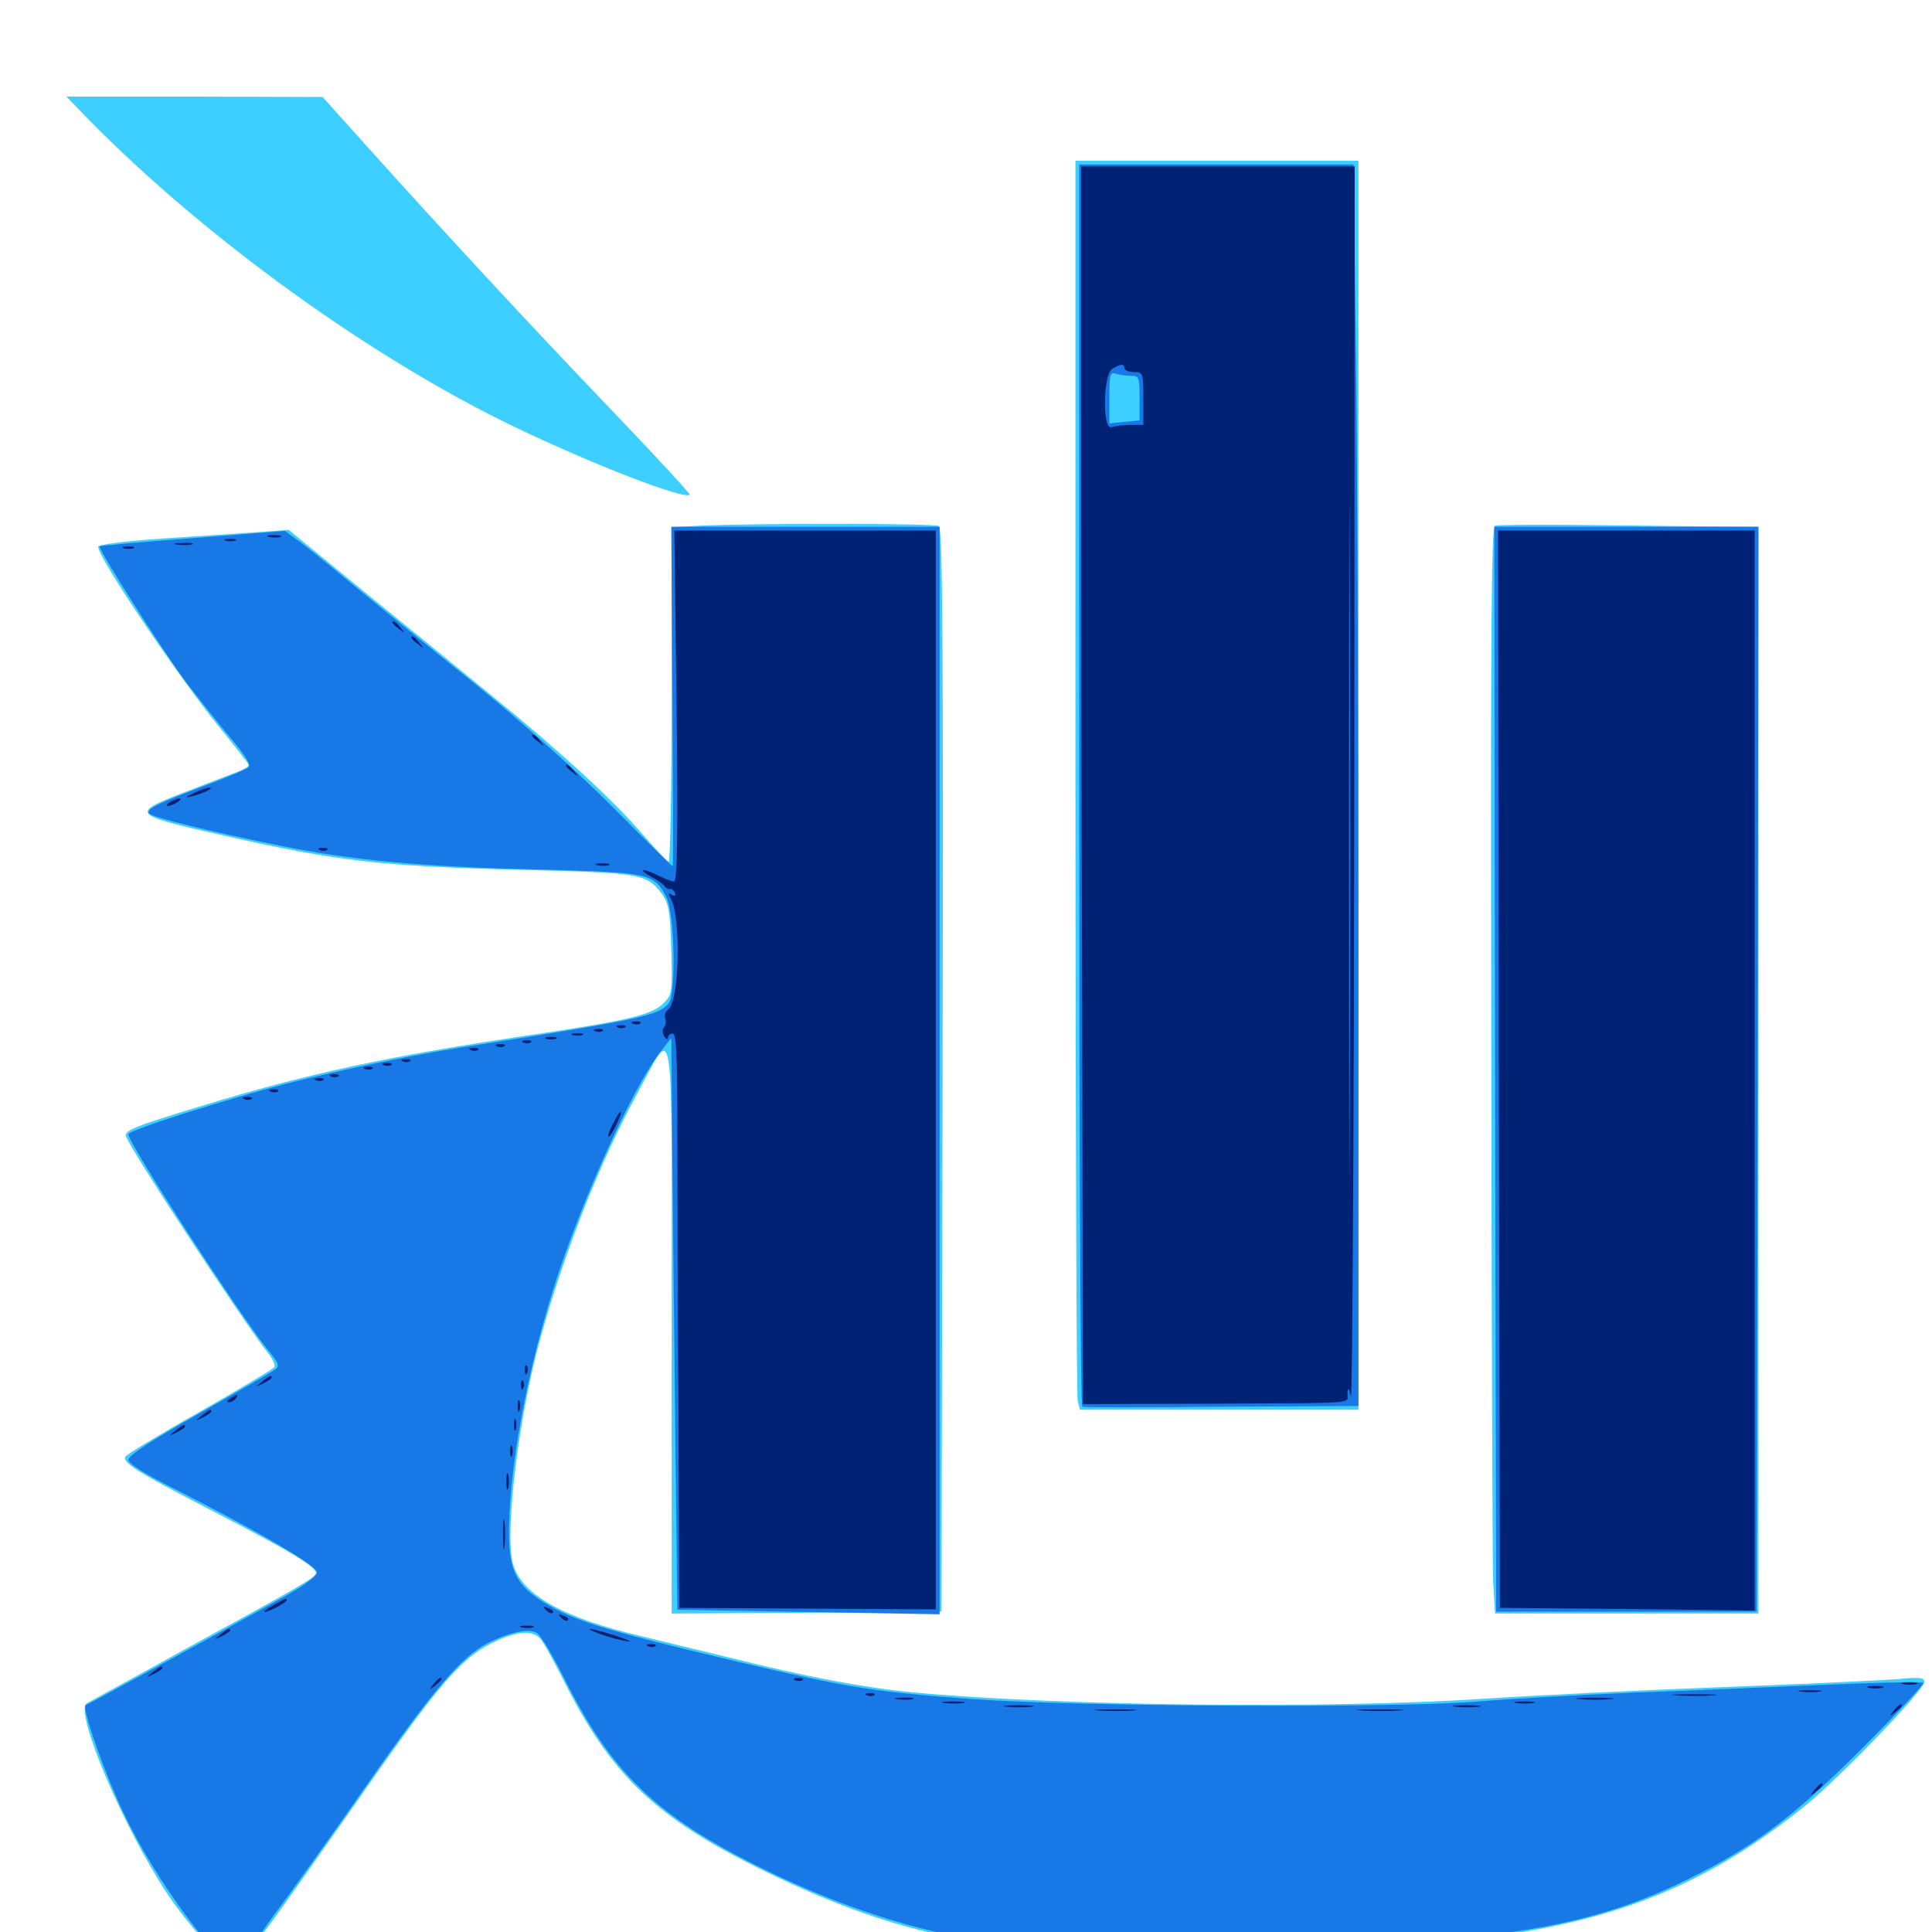 <svg xmlns="http://www.w3.org/2000/svg" viewBox="0 -1000 1000 1000">
	<path fill="#3ccfff" d="M45.898 -938.086C106.25 -876.758 192.188 -814.648 266.602 -778.906C306.445 -759.766 354.297 -741.211 357.031 -743.945C357.422 -744.336 339.062 -764.258 316.016 -788.281C275.781 -830.273 230.664 -878.906 187.5 -926.953L166.992 -949.805L100.586 -950H34.375ZM556.641 -598.047C556.641 -422.656 557.227 -277.148 557.812 -274.805L558.984 -270.312H631.055H703.125V-593.555V-916.797H629.883H556.641ZM362.891 -727.93L347.656 -727.148V-640.234C347.656 -592.383 346.875 -553.516 346.094 -553.906C345.117 -554.297 338.477 -561.328 331.25 -569.727C316.406 -586.719 289.453 -611.523 254.883 -639.648C241.992 -650.195 213.086 -673.828 190.43 -692.188L149.414 -725.781L133.789 -724.609C125.195 -724.023 102.93 -722.461 84.375 -721.289C64.648 -719.922 50.781 -718.164 50.781 -716.992C50.781 -711.328 92.188 -650 113.477 -623.633C122.07 -613.281 128.906 -604.297 128.906 -603.906C128.906 -603.32 126.562 -601.953 123.633 -600.781C120.508 -599.609 108.789 -595.117 97.266 -590.625C66.797 -578.906 66.992 -578.516 116.406 -567.383C174.023 -554.297 198.047 -551.562 268.555 -549.805C331.836 -548.242 334.766 -547.852 342.578 -537.305C346.094 -532.617 346.875 -528.32 347.461 -508.594C348.047 -486.133 347.852 -485.156 343.359 -480.664C337.305 -474.609 324.609 -471.68 270.508 -463.672C200.391 -453.125 158.984 -444.336 103.516 -427.344C69.531 -416.992 64.062 -414.844 65.234 -411.719C68.164 -403.906 125.977 -315.82 139.062 -299.219C141.211 -296.484 142.578 -293.359 141.992 -292.383C141.406 -291.406 124.023 -281.055 103.516 -269.336C83.008 -257.812 65.82 -247.266 65.039 -246.289C63.086 -242.969 70.312 -238.477 108.008 -218.945C150.391 -197.07 164.453 -188.672 163.477 -185.547C162.695 -183.203 156.445 -179.492 92.773 -144.727C68.164 -131.055 46.484 -119.336 44.922 -118.359C38.281 -114.258 63.867 -53.906 86.914 -19.336C99.219 -0.781 126.953 29.297 143.164 41.992C152.93 49.414 154.688 50 165.82 50H177.93L160.742 38.281C151.367 32.031 140.039 23.242 135.938 18.945L128.32 11.133L139.062 -3.125C144.922 -10.938 163.086 -36.719 179.688 -60.352C228.906 -131.055 238.672 -142.383 258.008 -151.172C268.75 -155.859 275.781 -156.055 279.688 -151.758C281.445 -149.805 286.914 -139.844 291.992 -129.688C315.43 -83.008 337.891 -60.742 388.086 -35.352C430.859 -13.672 466.016 -1.562 501.367 4.297C544.141 11.133 683.984 11.523 750.586 4.883C830.469 -2.93 880.664 -22.07 933.984 -65.039C951.562 -79.102 996.094 -125.391 996.094 -129.492C996.094 -131.641 993.359 -132.031 982.031 -130.859C974.219 -130.273 933.594 -128.32 891.602 -126.758C849.805 -125.195 793.945 -122.461 767.578 -120.703C686.523 -115.43 548.242 -116.992 472.656 -124.023C448.047 -126.367 417.383 -132.031 376.953 -142.188C362.5 -145.703 342.188 -150.586 332.031 -153.125C291.406 -162.5 269.727 -174.805 265.43 -190.82C261.133 -206.836 268.555 -267.578 279.688 -307.227C291.992 -351.562 310.352 -398.047 329.102 -432.617C349.609 -470.117 347.656 -482.422 347.656 -312.695V-164.844L417.578 -165.234L487.305 -165.82L487.891 -445.898C488.281 -668.75 487.891 -726.367 485.938 -727.734C483.594 -729.102 395.312 -729.297 362.891 -727.93ZM773.828 -727.93C771.875 -727.148 771.484 -673.242 771.875 -462.109C772.07 -316.211 772.461 -189.844 772.852 -181.055L773.828 -164.844H841.992H910.156V-446.094V-727.344L881.445 -727.539C865.43 -727.734 835.352 -728.125 814.453 -728.32C793.555 -728.516 775.195 -728.32 773.828 -727.93Z"/>
	<path fill="#1878e5" d="M558.594 -593.75C558.594 -416.992 559.18 -272.266 560.156 -271.875C560.938 -271.484 593.359 -271.484 632.422 -271.875L703.125 -272.266V-499.609C703.125 -624.414 702.539 -768.945 701.758 -820.703L700.586 -914.844H629.492H558.594ZM585.156 -805.469C589.648 -805.469 589.844 -804.883 589.844 -793.945V-782.422L582.031 -781.641L574.219 -780.859V-794.336C574.219 -805.859 574.609 -807.617 577.344 -806.641C579.102 -806.055 582.617 -805.469 585.156 -805.469ZM348.047 -639.453C348.438 -591.016 348.438 -551.562 348.242 -551.562C347.852 -551.562 333.789 -565.43 316.992 -582.422C298.047 -601.367 270.312 -626.172 245.312 -646.484C222.656 -664.648 194.141 -687.891 181.836 -698.047C169.336 -708.398 156.641 -718.75 153.32 -720.898L147.461 -725.195L100 -721.484C73.828 -719.531 51.953 -717.578 51.562 -717.188C50.586 -716.016 84.57 -662.5 96.484 -646.68C102.344 -639.062 112.305 -626.367 118.945 -618.555C127.539 -608.203 130.078 -604.102 128.32 -602.734C126.953 -601.562 116.602 -597.266 105.078 -592.969C80.664 -583.789 75.781 -581.25 77.148 -578.906C78.32 -577.148 108.008 -569.727 144.922 -562.305C180.859 -554.883 217.969 -551.367 276.758 -550C336.914 -548.438 338.477 -548.047 344.922 -535.547C349.219 -527.344 350 -485.352 346.094 -480.664C340.625 -474.219 332.422 -472.461 237.305 -457.617C205.859 -452.539 164.648 -443.75 137.109 -436.133C99.805 -425.586 66.406 -414.648 66.406 -412.891C66.406 -408.398 123.828 -319.727 138.281 -301.758C144.531 -294.141 144.922 -292.969 142.188 -291.016C140.43 -289.648 122.656 -279.492 102.734 -268.164C78.711 -254.688 66.602 -246.68 66.406 -244.531C66.406 -242.383 74.414 -237.305 92.383 -228.32C134.18 -207.031 164.062 -189.648 164.062 -186.133C164.062 -184.375 158.203 -179.883 150 -175.195C121.875 -159.375 46.094 -117.969 44.336 -117.383C42.383 -116.797 50.977 -90.82 60.547 -69.141C75.977 -33.398 107.031 10.156 132.031 31.445C151.562 48.242 154.883 50 166.211 50H176.367L159.961 39.062C141.797 26.953 128.906 15.43 128.906 11.328C128.906 9.766 134.961 0.586 142.188 -9.375C149.609 -19.141 170.703 -48.633 189.062 -75C224.023 -125.195 238.867 -142.578 252.539 -149.609C263.477 -155.078 273.242 -157.227 277.734 -154.883C279.688 -153.906 286.133 -143.164 292.188 -131.055C316.211 -83.008 339.258 -60.547 391.992 -34.18C433.789 -13.281 475.195 0.195 512.695 5.078C540.039 8.594 645.117 9.766 698.242 7.227C788.477 2.734 828.906 -5.273 874.023 -27.539C907.812 -44.141 928.125 -59.375 963.672 -94.922C981.836 -113.086 996.094 -128.32 995.508 -128.906C994.922 -129.688 971.68 -129.102 943.945 -127.93C916.211 -126.758 871.094 -124.805 843.75 -123.828C816.406 -122.656 781.25 -120.703 765.625 -119.336C723.047 -115.82 558.789 -116.602 503.906 -120.508C453.32 -124.219 440.234 -126.172 382.812 -139.648C308.594 -157.227 294.531 -161.719 278.125 -172.852C266.406 -180.859 263.086 -189.258 263.477 -209.57C264.062 -246.875 275.391 -302.539 291.797 -349.023C307.422 -393.164 330.469 -441.992 342.969 -457.031L347.461 -462.695L347.852 -416.797C348.047 -391.602 348.828 -325 349.414 -268.945L350.586 -166.797L418.555 -165.625L486.328 -164.453V-445.898V-727.344H416.992H347.461ZM773.828 -446.68L774.414 -165.82H841.797H909.18L909.766 -446.68L910.156 -727.344H841.797H773.438Z"/>
	<path fill="#002274" d="M559.57 -791.797C559.57 -724.609 559.766 -580.469 560.156 -471.484L560.547 -273.242L625.586 -273.438C704.492 -273.828 697.266 -273.242 697.461 -278.711C697.656 -282.227 698.047 -281.836 699.219 -277.148C700 -274.023 700.781 -415.82 700.977 -592.578L701.172 -913.867H630.469H559.57ZM698.633 -424.023C698.438 -346.484 698.242 -409.961 698.242 -565.234C698.242 -720.508 698.438 -783.984 698.633 -706.25C699.023 -628.711 699.023 -501.758 698.633 -424.023ZM582.031 -809.375C582.031 -808.398 584.18 -807.422 586.914 -807.422C591.602 -807.422 591.797 -807.031 591.797 -793.75V-780.078H585.156C581.445 -780.078 577.148 -779.492 575.391 -778.906C570.508 -776.953 570.898 -806.445 575.781 -809.18C580.078 -811.719 582.031 -811.914 582.031 -809.375ZM350.195 -634.57C350.977 -566.992 350.586 -543.75 348.828 -543.75C347.656 -543.75 344.141 -545.117 341.016 -546.68C338.086 -548.242 334.57 -549.609 333.203 -549.609C332.031 -549.414 333.789 -548.047 336.914 -546.289C340.234 -544.531 343.359 -542.383 343.945 -541.406C344.531 -540.43 345.898 -539.648 346.875 -539.844C347.852 -540.039 348.828 -539.062 349.414 -537.695C349.805 -536.328 349.219 -535.938 347.656 -536.914C345.898 -538.086 345.703 -537.5 347.266 -534.766C352.734 -524.219 351.562 -480.859 345.703 -477.344C344.336 -476.367 343.75 -474.414 344.336 -472.852C344.922 -471.289 344.531 -469.141 343.75 -468.359C342.773 -467.383 342.773 -465.43 343.75 -463.672C344.727 -462.109 345.703 -461.719 345.703 -462.891C345.703 -464.062 346.875 -465.039 348.242 -465.039C350 -465.039 350.586 -454.102 350.586 -416.992C350.586 -390.625 350.781 -323.633 351.172 -268.359L351.562 -167.773L417.969 -167.383L484.375 -166.992V-446.094V-725.391H416.797H349.023ZM775.781 -446.68L776.367 -167.773L842.383 -167.188L908.203 -166.406V-445.898V-725.391H841.797H775.391ZM139.258 -722.07C137.305 -722.656 138.477 -723.047 141.602 -723.047C144.922 -723.047 146.289 -722.656 145.117 -722.07C143.75 -721.68 141.016 -721.68 139.258 -722.07ZM116.797 -720.117C115.43 -720.703 116.406 -721.094 119.141 -721.094C121.875 -721.094 122.852 -720.703 121.68 -720.117C120.312 -719.727 117.969 -719.727 116.797 -720.117ZM91.406 -718.164C88.867 -718.555 90.43 -718.945 94.727 -718.945C99.023 -719.141 100.977 -718.75 99.219 -718.164C97.266 -717.773 93.75 -717.773 91.406 -718.164ZM64.062 -716.211C62.695 -716.797 63.672 -717.188 66.406 -717.188C69.141 -717.188 70.117 -716.797 68.945 -716.211C67.578 -715.82 65.234 -715.82 64.062 -716.211ZM203.125 -677.734C203.125 -677.344 204.688 -675.781 206.641 -674.414C209.57 -671.875 209.766 -672.07 207.227 -675.195C204.688 -678.32 203.125 -679.297 203.125 -677.734ZM212.891 -669.922C212.891 -669.531 214.453 -667.969 216.406 -666.602C219.336 -664.062 219.531 -664.258 216.992 -667.383C214.453 -670.508 212.891 -671.484 212.891 -669.922ZM275.391 -619.141C275.391 -618.75 276.953 -617.188 278.906 -615.82C281.836 -613.281 282.031 -613.477 279.492 -616.602C276.953 -619.727 275.391 -620.703 275.391 -619.141ZM292.969 -603.516C292.969 -603.125 294.531 -601.562 296.484 -600.195C299.414 -597.656 299.609 -597.852 297.07 -600.977C294.531 -604.102 292.969 -605.078 292.969 -603.516ZM100.586 -589.648C95.703 -587.305 95.508 -586.914 99.609 -587.891C105.078 -589.258 111.328 -592.383 108.398 -592.383C107.422 -592.383 103.906 -591.211 100.586 -589.648ZM87.891 -584.766C86.328 -583.789 85.938 -582.812 86.914 -582.812C88.086 -582.812 90.234 -583.789 91.797 -584.766C93.359 -585.742 93.945 -586.719 92.773 -586.719C91.797 -586.719 89.453 -585.742 87.891 -584.766ZM165.625 -559.961C164.062 -560.547 164.648 -561.133 166.797 -561.133C168.945 -561.328 170.117 -560.742 169.336 -560.156C168.75 -559.57 166.992 -559.375 165.625 -559.961ZM309.18 -552.148C307.227 -552.734 308.398 -553.125 311.523 -553.125C314.844 -553.125 316.211 -552.734 315.039 -552.148C313.672 -551.758 310.938 -551.758 309.18 -552.148ZM327.734 -470.117C326.172 -470.703 326.758 -471.289 328.906 -471.289C331.055 -471.484 332.227 -470.898 331.445 -470.312C330.859 -469.727 329.102 -469.531 327.734 -470.117ZM319.922 -468.164C318.359 -468.75 318.945 -469.336 321.094 -469.336C323.242 -469.531 324.414 -468.945 323.633 -468.359C323.047 -467.773 321.289 -467.578 319.922 -468.164ZM308.203 -466.211C306.641 -466.797 307.227 -467.383 309.375 -467.383C311.523 -467.578 312.695 -466.992 311.914 -466.406C311.328 -465.82 309.57 -465.625 308.203 -466.211ZM296.484 -464.258C295.117 -464.844 296.094 -465.234 298.828 -465.234C301.562 -465.234 302.539 -464.844 301.367 -464.258C300 -463.867 297.656 -463.867 296.484 -464.258ZM282.812 -462.305C281.445 -462.891 282.422 -463.281 285.156 -463.281C287.891 -463.281 288.867 -462.891 287.695 -462.305C286.328 -461.914 283.984 -461.914 282.812 -462.305ZM271.094 -460.352C269.531 -460.938 270.117 -461.523 272.266 -461.523C274.414 -461.719 275.586 -461.133 274.805 -460.547C274.219 -459.961 272.461 -459.766 271.094 -460.352ZM257.422 -458.398C255.859 -458.984 256.445 -459.57 258.594 -459.57C260.742 -459.766 261.914 -459.18 261.133 -458.594C260.547 -458.008 258.789 -457.812 257.422 -458.398ZM243.75 -456.445C242.188 -457.031 242.773 -457.617 244.922 -457.617C247.07 -457.812 248.242 -457.227 247.461 -456.641C246.875 -456.055 245.117 -455.859 243.75 -456.445ZM208.594 -450.586C207.031 -451.172 207.617 -451.758 209.766 -451.758C211.914 -451.953 213.086 -451.367 212.305 -450.781C211.719 -450.195 209.961 -450 208.594 -450.586ZM198.828 -448.633C197.266 -449.219 197.852 -449.805 200 -449.805C202.148 -450 203.32 -449.414 202.539 -448.828C201.953 -448.242 200.195 -448.047 198.828 -448.633ZM189.062 -446.68C187.5 -447.266 188.086 -447.852 190.234 -447.852C192.383 -448.047 193.555 -447.461 192.773 -446.875C192.188 -446.289 190.43 -446.094 189.062 -446.68ZM171.484 -442.773C169.922 -443.359 170.508 -443.945 172.656 -443.945C174.805 -444.141 175.977 -443.555 175.195 -442.969C174.609 -442.383 172.852 -442.188 171.484 -442.773ZM163.672 -440.82C162.109 -441.406 162.695 -441.992 164.844 -441.992C166.992 -442.188 168.164 -441.602 167.383 -441.016C166.797 -440.43 165.039 -440.234 163.672 -440.82ZM140.234 -434.961C138.672 -435.547 139.258 -436.133 141.406 -436.133C143.555 -436.328 144.727 -435.742 143.945 -435.156C143.359 -434.57 141.602 -434.375 140.234 -434.961ZM126.562 -431.055C125 -431.641 125.586 -432.227 127.734 -432.227C129.883 -432.422 131.055 -431.836 130.273 -431.25C129.688 -430.664 127.93 -430.469 126.562 -431.055ZM317.383 -418.555C315.625 -415.234 314.453 -412.109 314.844 -411.719C315.43 -411.328 317.188 -414.062 318.945 -417.773C323.047 -426.172 321.484 -426.953 317.383 -418.555ZM271.68 -290.625C271.68 -288.477 272.266 -287.891 272.852 -289.453C273.438 -290.82 273.242 -292.578 272.656 -293.164C272.07 -293.945 271.484 -292.773 271.68 -290.625ZM135.547 -284.766C132.031 -282.031 132.031 -281.836 136.328 -283.984C138.672 -285.156 140.625 -286.523 140.625 -286.914C140.625 -288.477 139.648 -288.086 135.547 -284.766ZM269.727 -282.812C269.727 -280.664 270.312 -280.078 270.898 -281.641C271.484 -283.008 271.289 -284.766 270.703 -285.352C270.117 -286.133 269.531 -284.961 269.727 -282.812ZM119.141 -276.172C117.383 -275 117.188 -274.219 118.555 -274.219C119.727 -274.219 121.484 -275.195 122.07 -276.172C123.633 -278.516 122.852 -278.516 119.141 -276.172ZM267.969 -272.266C267.969 -269.531 268.359 -268.555 268.945 -269.922C269.336 -271.094 269.336 -273.438 268.945 -274.805C268.359 -275.977 267.969 -275 267.969 -272.266ZM104.297 -267.188C100.781 -264.453 100.781 -264.258 105.078 -266.406C107.422 -267.578 109.375 -268.945 109.375 -269.336C109.375 -270.898 108.398 -270.508 104.297 -267.188ZM266.016 -262.5C266.016 -259.766 266.406 -258.789 266.992 -260.156C267.383 -261.328 267.383 -263.672 266.992 -265.039C266.406 -266.211 266.016 -265.234 266.016 -262.5ZM90.625 -259.375C87.109 -256.641 87.109 -256.445 91.406 -258.594C93.75 -259.766 95.703 -261.133 95.703 -261.523C95.703 -263.086 94.727 -262.695 90.625 -259.375ZM264.062 -248.828C264.062 -246.094 264.453 -245.117 265.039 -246.484C265.43 -247.656 265.43 -250 265.039 -251.367C264.453 -252.539 264.062 -251.562 264.062 -248.828ZM262.109 -233.203C262.109 -229.492 262.5 -227.93 263.086 -229.883C263.477 -231.641 263.477 -234.766 263.086 -236.719C262.5 -238.477 262.109 -236.914 262.109 -233.203ZM260.352 -205.859C260.352 -198.828 260.742 -196.094 261.133 -199.609C261.523 -202.93 261.523 -208.789 261.133 -212.305C260.742 -215.625 260.352 -212.891 260.352 -205.859ZM142.188 -169.531C134.766 -165.625 135.156 -164.062 142.578 -167.773C145.898 -169.531 148.438 -171.289 148.438 -171.68C148.438 -173.047 148.242 -172.852 142.188 -169.531ZM282.617 -166.602C280.859 -168.555 281.055 -168.75 283.789 -167.578C285.742 -166.992 286.719 -165.82 286.133 -165.234C285.547 -164.648 283.984 -165.234 282.617 -166.602ZM290.43 -162.695C288.672 -164.648 288.867 -164.844 291.602 -163.672C293.555 -163.086 294.531 -161.914 293.945 -161.328C293.359 -160.742 291.797 -161.328 290.43 -162.695ZM270.117 -157.617C268.164 -158.203 269.336 -158.594 272.461 -158.594C275.781 -158.594 277.148 -158.203 275.977 -157.617C274.609 -157.227 271.875 -157.227 270.117 -157.617ZM114.062 -153.906C110.547 -151.172 110.547 -150.977 114.844 -153.125C117.188 -154.297 119.141 -155.664 119.141 -156.055C119.141 -157.617 118.164 -157.227 114.062 -153.906ZM310.547 -154.297C314.453 -152.734 320.508 -151.172 324.219 -150.586C327.93 -149.805 325.781 -150.977 319.336 -153.125C306.25 -157.422 299.805 -158.203 310.547 -154.297ZM335.547 -147.852C333.984 -148.438 334.57 -149.023 336.719 -149.023C338.867 -149.219 340.039 -148.633 339.258 -148.047C338.672 -147.461 336.914 -147.266 335.547 -147.852ZM78.906 -134.375C75.391 -131.641 75.391 -131.445 79.688 -133.594C82.031 -134.766 83.984 -136.133 83.984 -136.523C83.984 -138.086 83.008 -137.695 78.906 -134.375ZM224.414 -128.32C221.875 -125.195 222.07 -125 225.195 -127.539C226.953 -128.906 228.516 -130.469 228.516 -130.859C228.516 -132.422 226.953 -131.445 224.414 -128.32ZM411.719 -130.273C410.156 -130.859 410.742 -131.445 412.891 -131.445C415.039 -131.641 416.211 -131.055 415.43 -130.469C414.844 -129.883 413.086 -129.688 411.719 -130.273ZM984.961 -128.32C983.008 -128.906 984.57 -129.297 988.281 -129.297C991.992 -129.297 993.555 -128.906 991.797 -128.32C989.844 -127.93 986.719 -127.93 984.961 -128.32ZM967.383 -126.367C965.43 -126.953 966.992 -127.344 970.703 -127.344C974.414 -127.344 975.977 -126.953 974.219 -126.367C972.266 -125.977 969.141 -125.977 967.383 -126.367ZM932.227 -124.414C929.102 -124.805 931.25 -125.195 936.523 -125.195C941.992 -125.195 944.336 -124.805 941.992 -124.414C939.453 -124.023 935.156 -124.023 932.227 -124.414ZM448.828 -122.461C447.266 -123.047 447.852 -123.633 450 -123.633C452.148 -123.828 453.32 -123.242 452.539 -122.656C451.953 -122.07 450.195 -121.875 448.828 -122.461ZM867.773 -122.461C862.5 -122.852 866.797 -123.047 876.953 -123.047C887.109 -123.047 891.406 -122.852 886.328 -122.461C881.055 -122.07 872.852 -122.07 867.773 -122.461ZM464.453 -120.508C461.914 -120.898 463.477 -121.289 467.773 -121.289C472.07 -121.484 474.023 -121.094 472.266 -120.508C470.312 -120.117 466.797 -120.117 464.453 -120.508ZM817.969 -120.508C813.281 -120.898 816.602 -121.289 825.195 -121.289C833.789 -121.289 837.5 -120.898 833.594 -120.508C829.492 -120.117 822.461 -120.117 817.969 -120.508ZM488.867 -118.555C485.742 -118.945 487.891 -119.336 493.164 -119.336C498.633 -119.336 500.977 -118.945 498.633 -118.555C496.094 -118.164 491.797 -118.164 488.867 -118.555ZM784.766 -118.555C782.227 -118.945 784.18 -119.336 789.062 -119.336C793.945 -119.336 795.898 -118.945 793.555 -118.555C791.016 -118.164 787.109 -118.164 784.766 -118.555ZM521.094 -116.602C517.578 -116.992 520.312 -117.383 527.344 -117.383C534.375 -117.383 537.109 -116.992 533.789 -116.602C530.273 -116.211 524.414 -116.211 521.094 -116.602ZM753.516 -116.602C750 -116.992 752.344 -117.383 758.789 -117.383C765.234 -117.383 768.164 -116.992 765.234 -116.602C762.305 -116.211 757.031 -116.211 753.516 -116.602ZM980.273 -114.648C977.734 -111.523 977.93 -111.328 981.055 -113.867C982.812 -115.234 984.375 -116.797 984.375 -117.188C984.375 -118.75 982.812 -117.773 980.273 -114.648ZM568.945 -114.648C563.867 -115.039 567.578 -115.234 577.148 -115.234C586.914 -115.234 591.016 -115.039 586.523 -114.648C582.031 -114.258 574.023 -114.258 568.945 -114.648ZM704.688 -114.648C699.023 -115.039 703.125 -115.234 713.867 -115.234C724.609 -115.234 729.297 -115.039 724.219 -114.648C719.141 -114.258 710.352 -114.258 704.688 -114.648ZM939.258 -73.633C936.719 -70.508 936.914 -70.312 940.039 -72.852C941.797 -74.219 943.359 -75.781 943.359 -76.172C943.359 -77.734 941.797 -76.758 939.258 -73.633Z"/>
</svg>